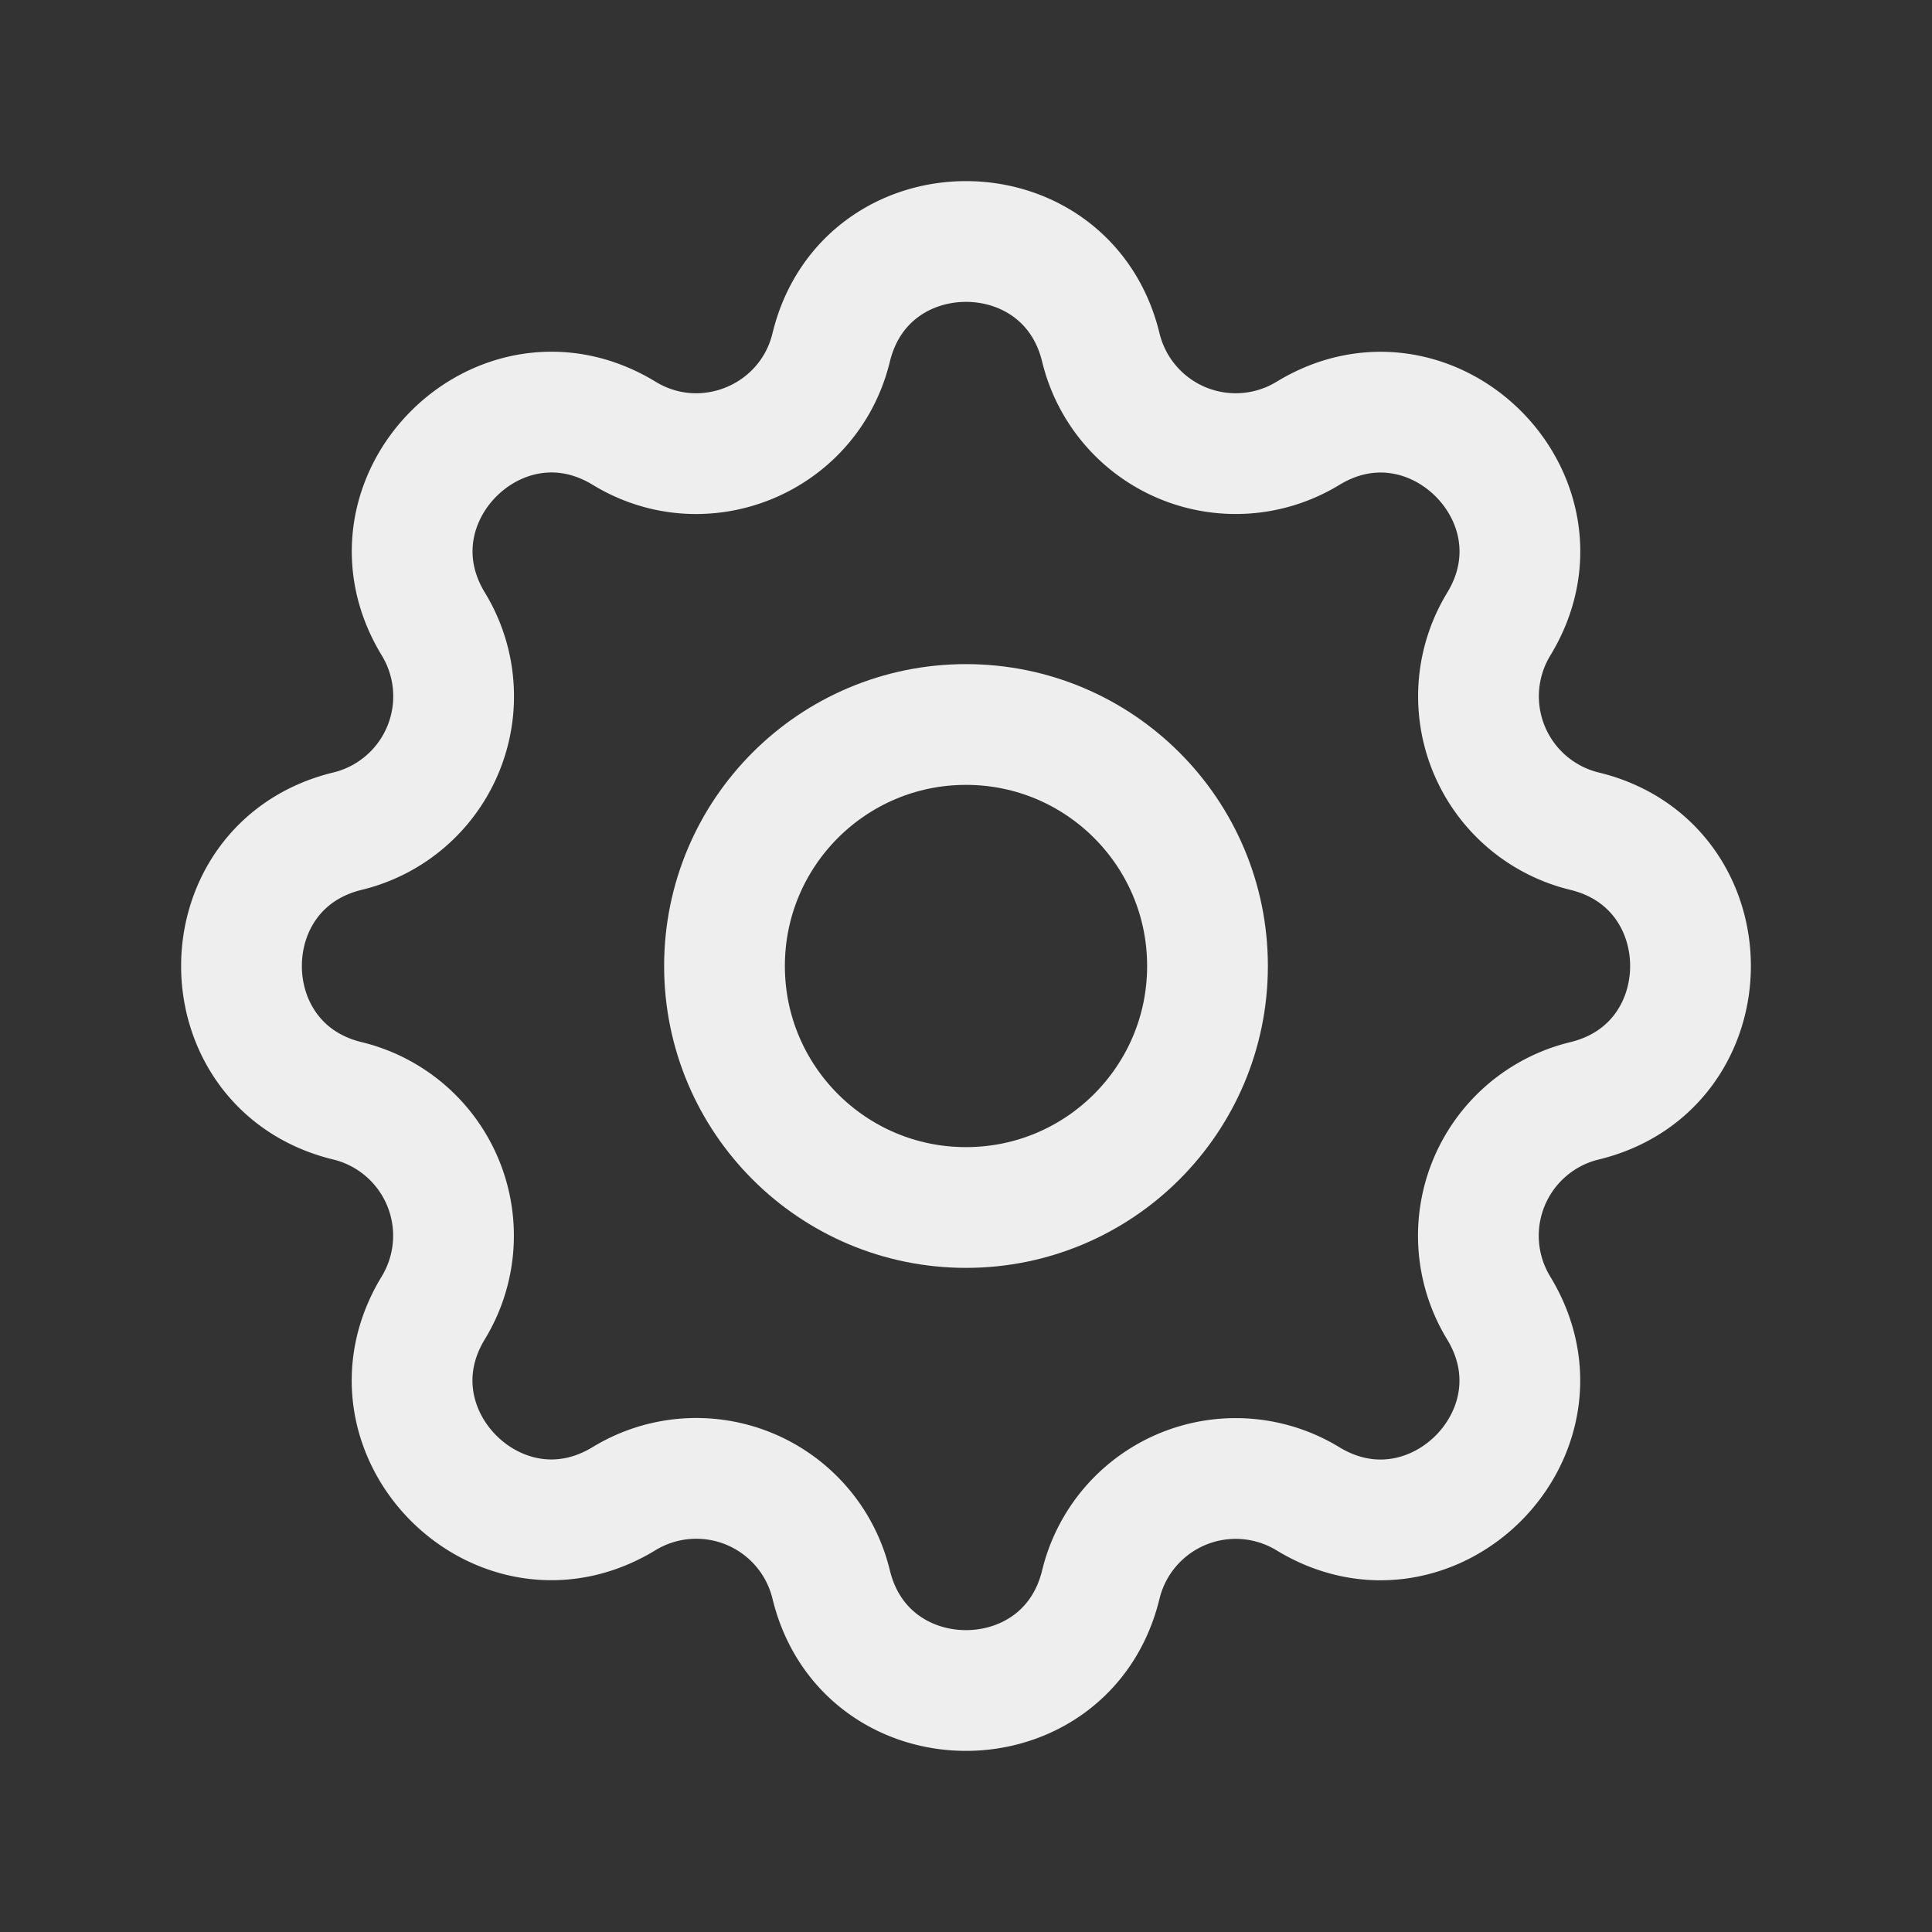                 <svg xmlns="http://www.w3.org/2000/svg" class="icon icon-tabler icon-tabler-settings" width="18"
                  height="18" viewBox="0 0 24 24" stroke-width="1.5" stroke="#eee" fill="none"
                  stroke-linecap="round" stroke-linejoin="round">
                  <rect x="0" y="0" width="24" height="24" fill="#333333" stroke="none"/>
                  <path stroke="none" d="M0 0h24v24H0z" />
                  <path
                    d="M10.325 4.317c.426-1.756 2.924-1.756 3.35 0a1.724 1.724 0 0 0 2.573 1.066c1.543-.94 3.31.826 2.37 2.37a1.724 1.724 0 0 0 1.065 2.572c1.756.426 1.756 2.924 0 3.35a1.724 1.724 0 0 0 -1.066 2.573c.94 1.543-.826 3.31-2.37 2.37a1.724 1.724 0 0 0 -2.572 1.065c-.426 1.756-2.924 1.756-3.35 0a1.724 1.724 0 0 0 -2.573 -1.066c-1.543.94-3.31-.826-2.37-2.37a1.724 1.724 0 0 0 -1.065 -2.572c-1.756-.426-1.756-2.924 0-3.35a1.724 1.724 0 0 0 1.066 -2.573c-.94-1.543.826-3.31 2.37-2.37.996.608 2.296.07 2.572-1.065z" />
                  <circle cx="12" cy="12" r="3" />
                </svg>